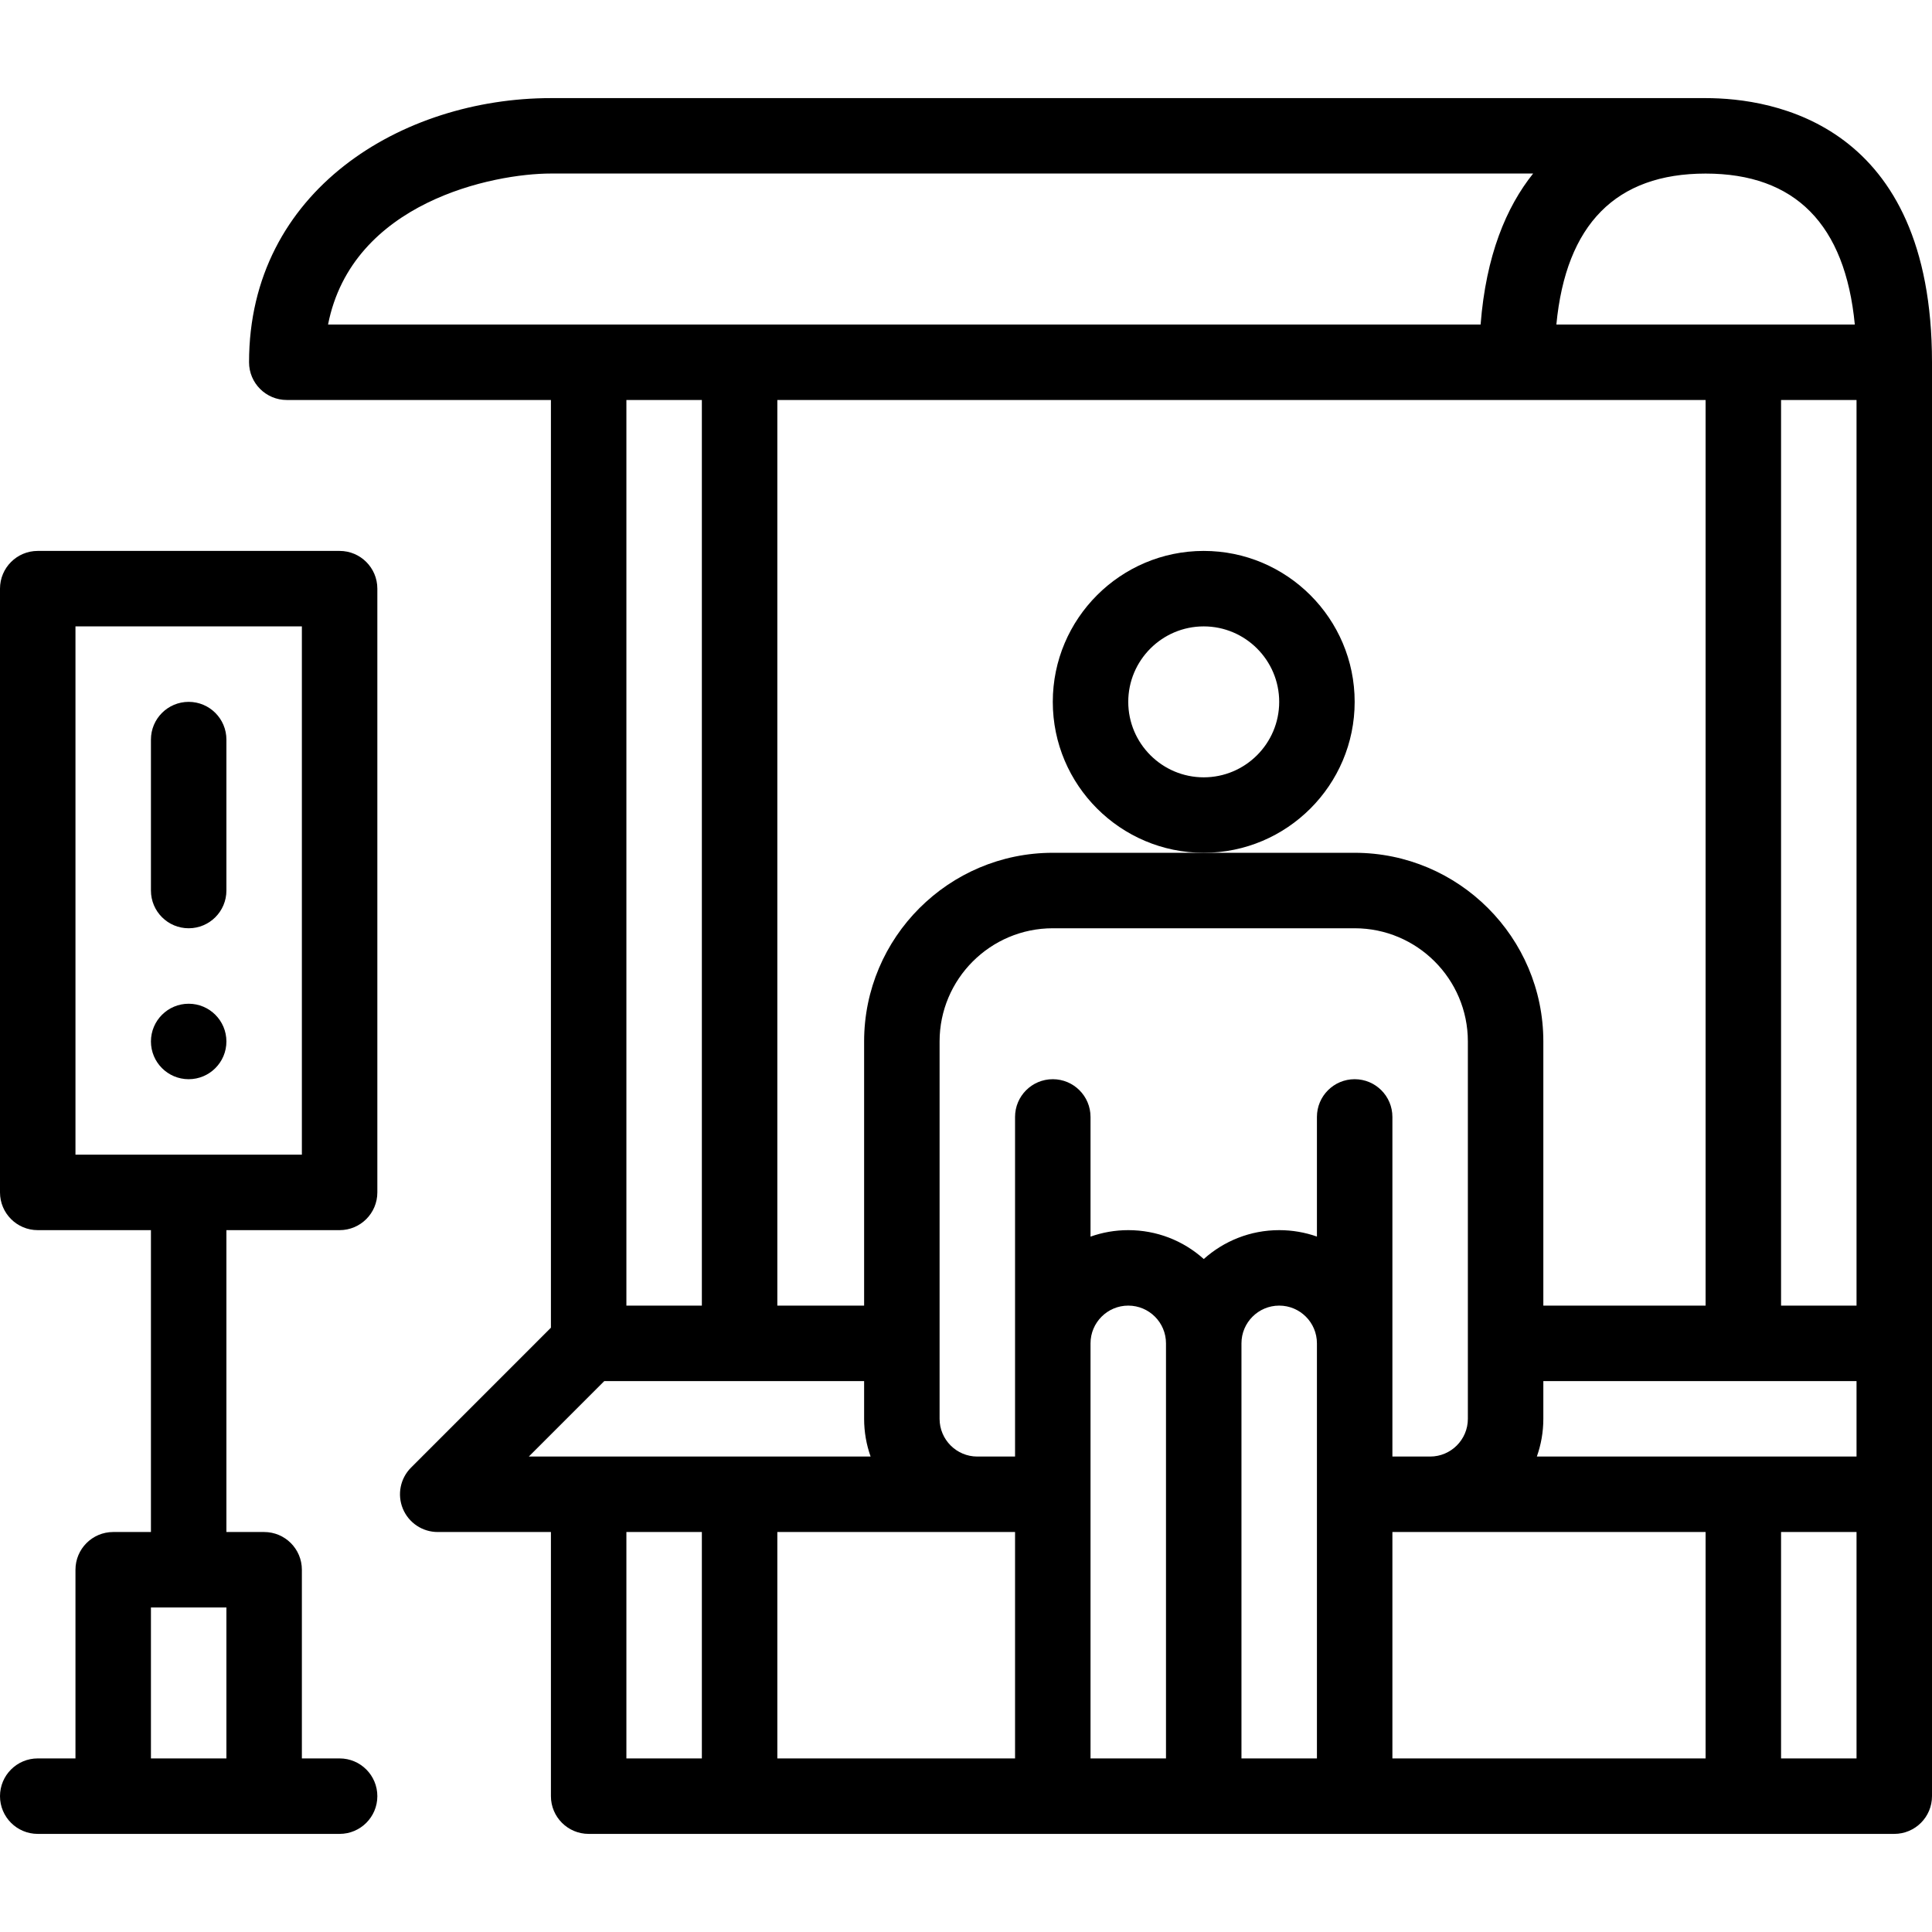 <svg height="512pt" viewBox="0 -26 512 512" width="512pt" xmlns="http://www.w3.org/2000/svg"><path d="m60 250c0-5.52-4.48-10-10-10s-10 4.48-10 10 4.48 10 10 10 10-4.48 10-10zm0 0"/><path d="m452 0h-306c-39.438 0-80 24.473-80 70 0 5.523 4.477 10 10 10h70v245.855l-37.07 37.074c-2.859 2.859-3.715 7.16-2.168 10.895 1.547 3.738 5.191 6.176 9.238 6.176h30v70c0 5.523 4.477 10 10 10h346c5.523 0 10-4.477 10-10v-380.004c-.016-63.176-41.965-69.996-60-69.996zm-183 380v60h-63v-60zm183-300v240h-43v-70c0-27.57-22.43-50-50-50h-80c-27.57 0-50 22.43-50 50v70h-23v-240zm40 0v240h-20v-240zm-243 270v-100c0-16.543 13.457-30 30-30h80c16.543 0 30 13.457 30 30v100c0 5.516-4.484 10-10 10h-10v-90c0-5.523-4.477-10-10-10s-10 4.477-10 10v31.703c-3.172-1.117-6.539-1.703-10-1.703-7.672 0-14.68 2.898-19.988 7.656-5.512-4.949-12.555-7.656-20.012-7.656-3.508 0-6.871.609-10 1.719v-31.719c0-5.523-4.477-10-10-10s-10 4.477-10 10v90h-10c-5.516 0-10-4.484-10-10zm40-20c0-5.516 4.484-10 10-10 5.52 0 10 4.48 10 10v110h-20zm40 0c0-5.516 4.484-10 10-10 5.52 0 10 4.48 10 10v110h-20zm40 50h83v60h-83zm38.281-20c1.109-3.129 1.719-6.492 1.719-10v-10h83v20zm44.719-340c23.723 0 36.992 13.441 39.543 40h-79.09c2.551-26.582 15.816-40 39.547-40zm-306-.012h260.297c-7.129 8.914-12.492 21.715-13.922 40.012h-305.438c6.402-32.516 43.828-40.012 59.062-40.012zm40 60.012v240h-20v-240zm-25.855 260h68.855v10c0 3.508.609 6.871 1.719 10h-90.578zm5.855 40h20v60h-20zm306 60v-60h20v60zm0 0"/><path d="m30 380c-5.523 0-10 4.477-10 10v50h-10c-5.523 0-10 4.477-10 10s4.477 10 10 10h80c5.523 0 10-4.477 10-10s-4.477-10-10-10h-10v-50c0-5.523-4.477-10-10-10h-10v-80h30c5.523 0 10-4.477 10-10v-160c0-5.523-4.477-10-10-10h-80c-5.523 0-10 4.477-10 10v160c0 5.523 4.477 10 10 10h30v80zm-10-240h60v140h-60zm20 300v-40h20v40zm0 0"/><path d="m50 220c5.523 0 10-4.477 10-10v-40c0-5.523-4.477-10-10-10s-10 4.477-10 10v40c0 5.523 4.477 10 10 10zm0 0"/><path d="m359 160c0-22.055-17.945-40-40-40s-40 17.945-40 40 17.945 40 40 40 40-17.945 40-40zm-40 20c-11.027 0-20-8.973-20-20s8.973-20 20-20 20 8.973 20 20-8.973 20-20 20zm0 0"/></svg>